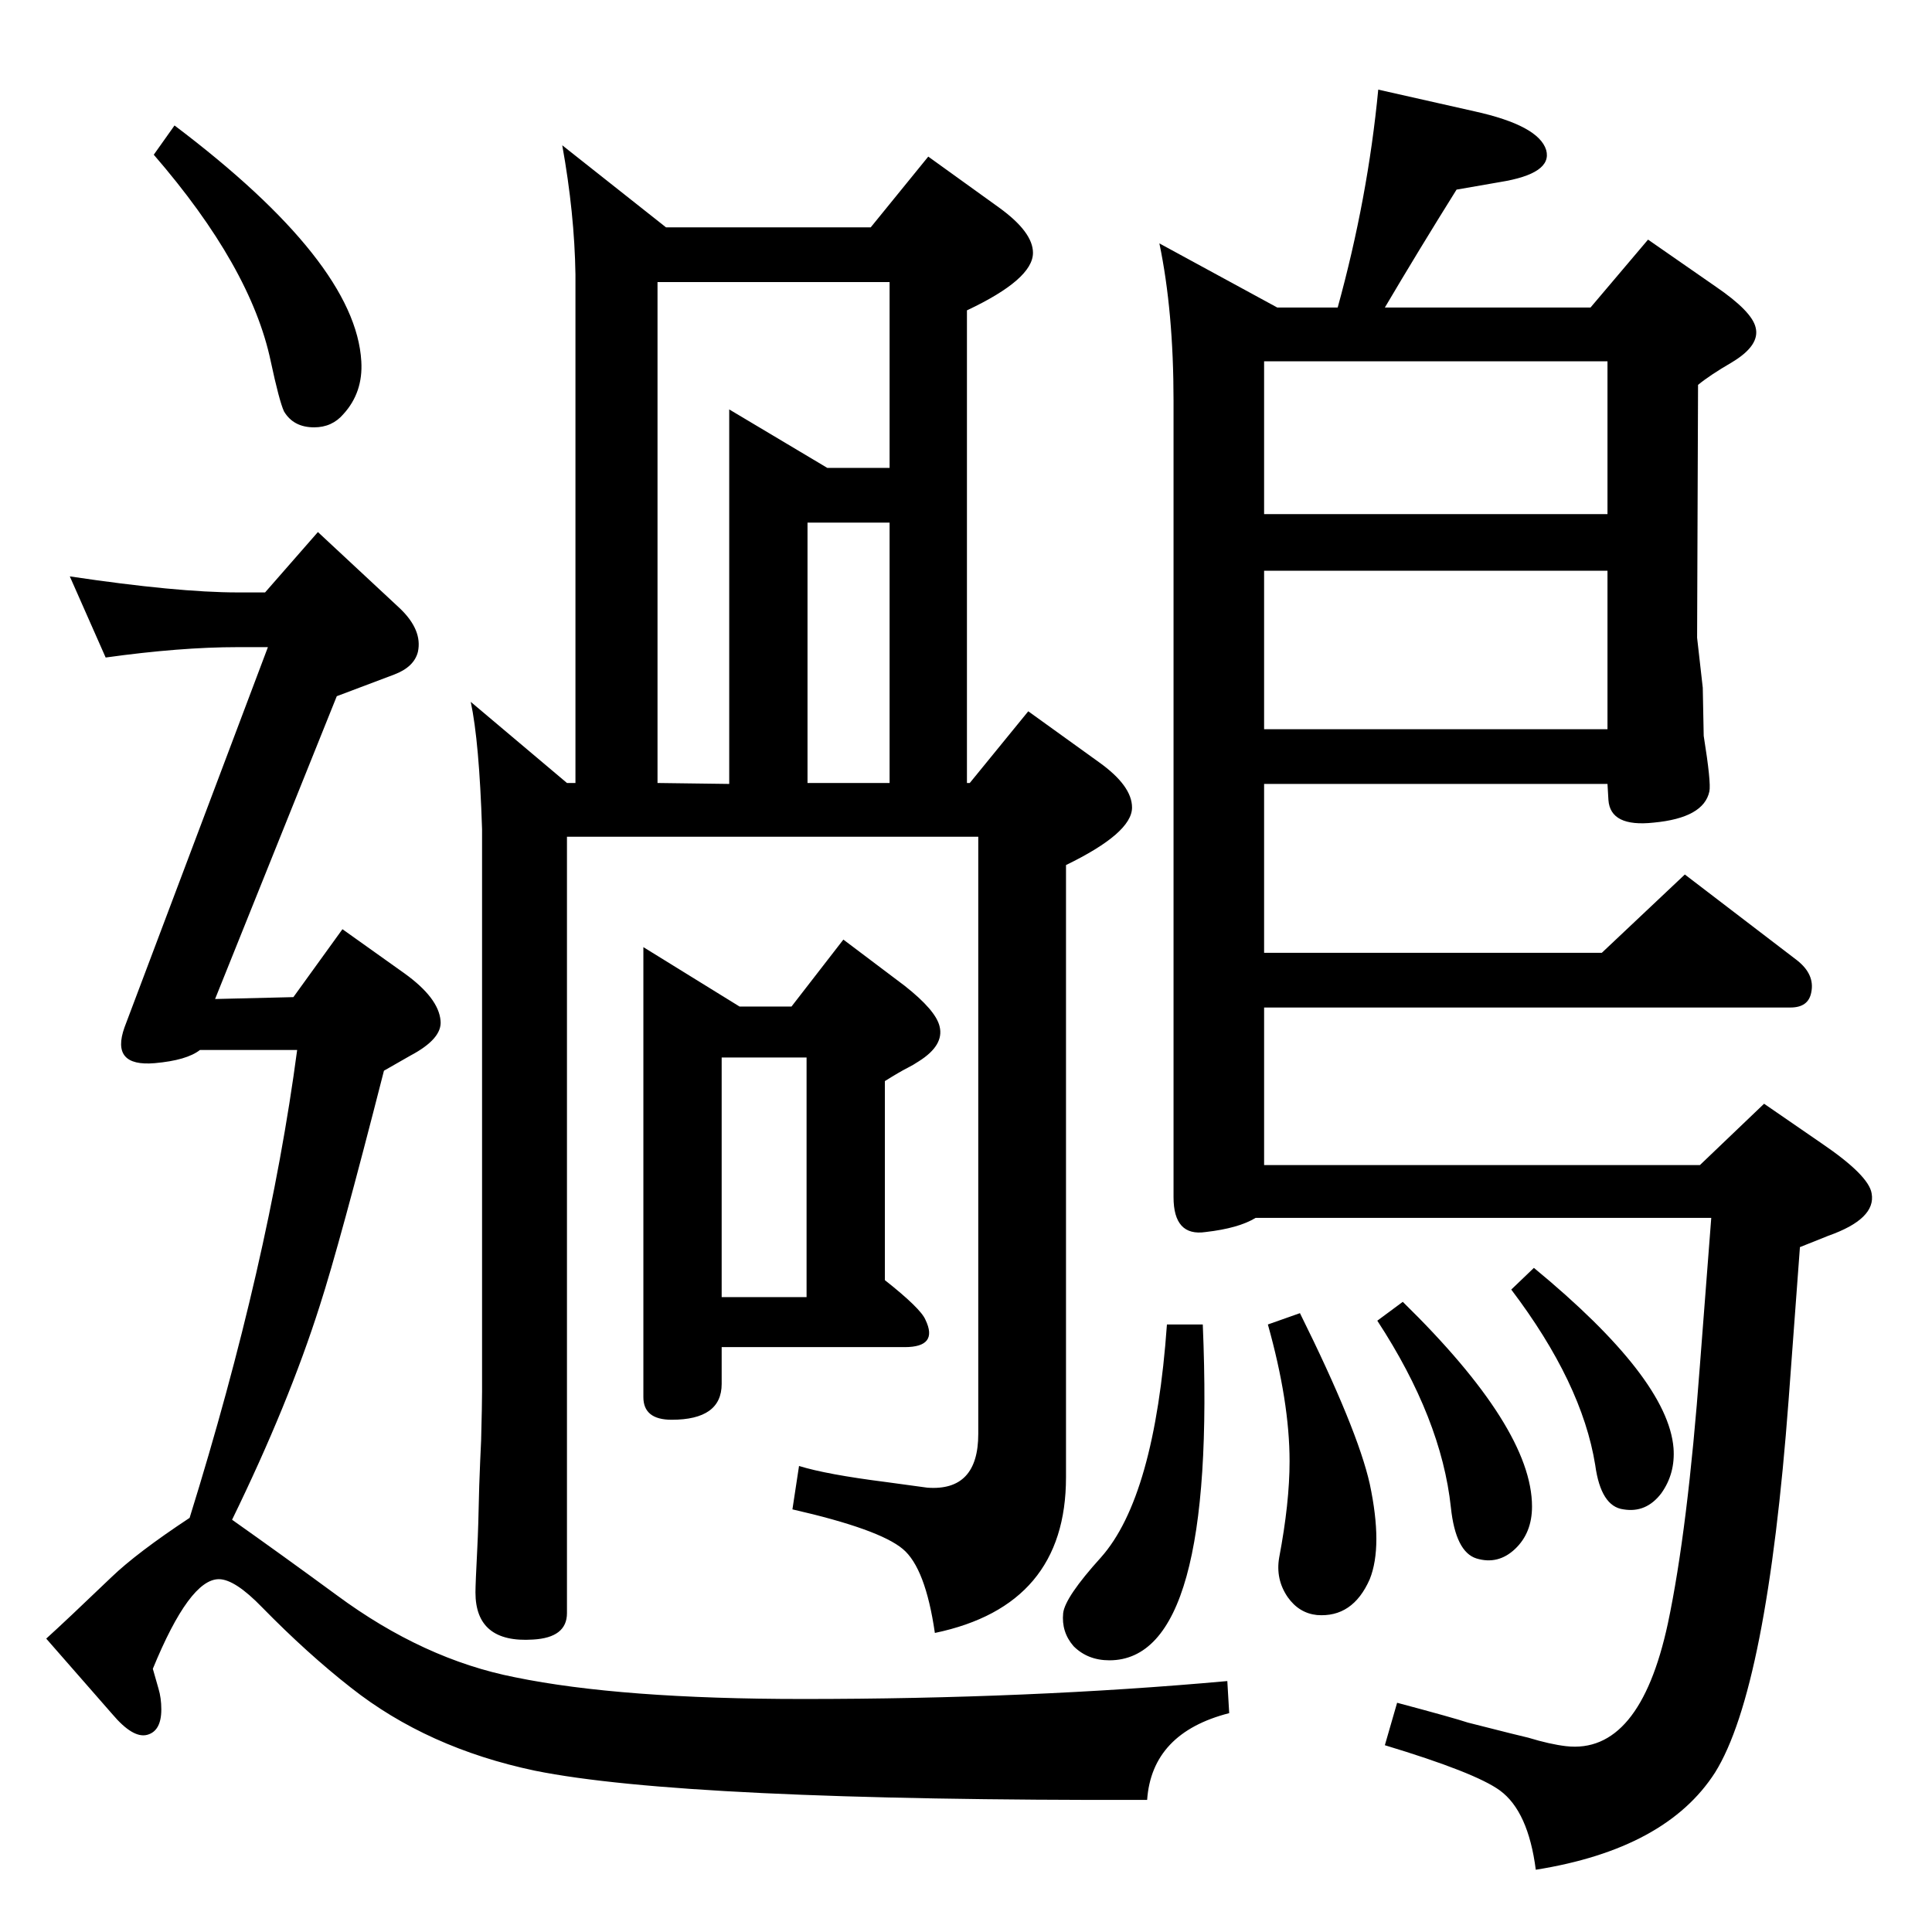<?xml version="1.0" standalone="no"?>
<!DOCTYPE svg PUBLIC "-//W3C//DTD SVG 1.1//EN" "http://www.w3.org/Graphics/SVG/1.1/DTD/svg11.dtd" >
<svg xmlns="http://www.w3.org/2000/svg" xmlns:xlink="http://www.w3.org/1999/xlink" version="1.1" viewBox="0 0 2048 2048">
  <g transform="matrix(1 0 0 -1 0 2048)">
   <path fill="currentColor"
d="M201 439q84 270 114 496h-103q-14 -11 -48 -14q-47 -4 -32 38l152 403h-32q-61 0 -140 -11l-38 86q114 -17 178 -17h29l56 64l87 -81q24 -23 19 -46q-4 -16 -25 -24l-61 -23l-129 -321l83 2l52 72l66 -47q36 -26 38 -50q2 -19 -32 -37l-28 -16q-47 -184 -68 -249
q-33 -104 -93 -227q51 -36 111 -80q92 -68 189 -87q112 -23 305 -23q240 0 450 19l2 -34q-82 -21 -87 -92q-491 -1 -649 31q-114 24 -195 88q-46 36 -94 85q-29 30 -46 30q-31 0 -70 -95l6 -21q3 -10 3 -22q0 -23 -15 -27t-37 22l-70 80q21 19 69 65q27 26 83 63zM163 1884
l22 31q192 -145 198 -250q2 -33 -19 -56q-12 -14 -31 -14q-22 0 -32 17q-5 11 -14 53q-21 100 -124 219zM1626 704q142 -117 148 -191q2 -27 -13 -48q-16 -21 -40 -17q-24 3 -30 47q-14 87 -89 186zM1378 656q61 -123 74 -181q14 -66 0 -101q-18 -41 -56 -38q-19 2 -31 19
q-13 19 -9 42q11 58 11 102q0 63 -23 145zM596 1894l110 -87h217l61 75l75 -54q36 -26 36 -48q0 -28 -70 -61v-501h3l62 76l75 -54q35 -25 35 -48q0 -27 -70 -61v-649q0 -136 -139 -165q-10 69 -34 89q-25 21 -117 42l7 46q29 -9 92 -17l44 -6q54 -4 54 57v633h-436v-823
q0 -26 -36 -28q-61 -4 -61 50q0 9 2 48q1 19 2 65q1 28 2 48q1 39 1 52v596q-3 93 -12 135l102 -86h9v539q-1 65 -14 137zM697 1218l76 -1v397l104 -62h66v197h-246v-531zM856 1218h87v276h-87v-276zM682 1044l102 -63h55l55 71l65 -49q33 -26 37 -43q5 -20 -22 -37
q-6 -4 -12 -7q-8 -4 -24 -14v-211q38 -30 43 -42q14 -29 -22 -29h-194v-39q0 -38 -53 -38q-30 0 -30 24v477zM765 673h90v254h-90v-254zM1487 668q137 -134 137 -217q0 -28 -18 -45t-41 -10q-22 7 -27 54q-10 94 -78 198zM1237 644h38q15 -356 -99 -356q-23 0 -38 15
q-13 15 -11 35q2 17 40 59q57 64 70 247zM1686 1722l61 72l72 -50q38 -26 42 -43q5 -19 -25 -37q-24 -14 -36 -24l-1 -268l6 -53l1 -51q8 -50 6 -59q-6 -28 -59 -33q-46 -5 -48 24l-1 17h-364v-179h358l88 83l119 -91q19 -15 15 -34q-3 -16 -22 -16h-558v-167h462l68 65
l61 -42q50 -34 53 -53q5 -27 -46 -45l-30 -12l-12 -162q-23 -307 -78 -395q-52 -81 -190 -103q-8 62 -38 84q-26 19 -122 48l13 45q60 -16 75 -21q59 -15 64 -16q23 -7 40 -9q78 -9 108 130q21 99 34 274l12 156h-483q-18 -11 -53 -15q-34 -5 -34 37v844q0 95 -15 167
l125 -68h64q32 116 43 231l102 -23q68 -15 76 -41q7 -25 -49 -34l-46 -8q-40 -64 -76 -125h218zM1340 1275h364v168h-364v-168zM1704 1665h-364v-162h364v162z" />
  </g>

</svg>
